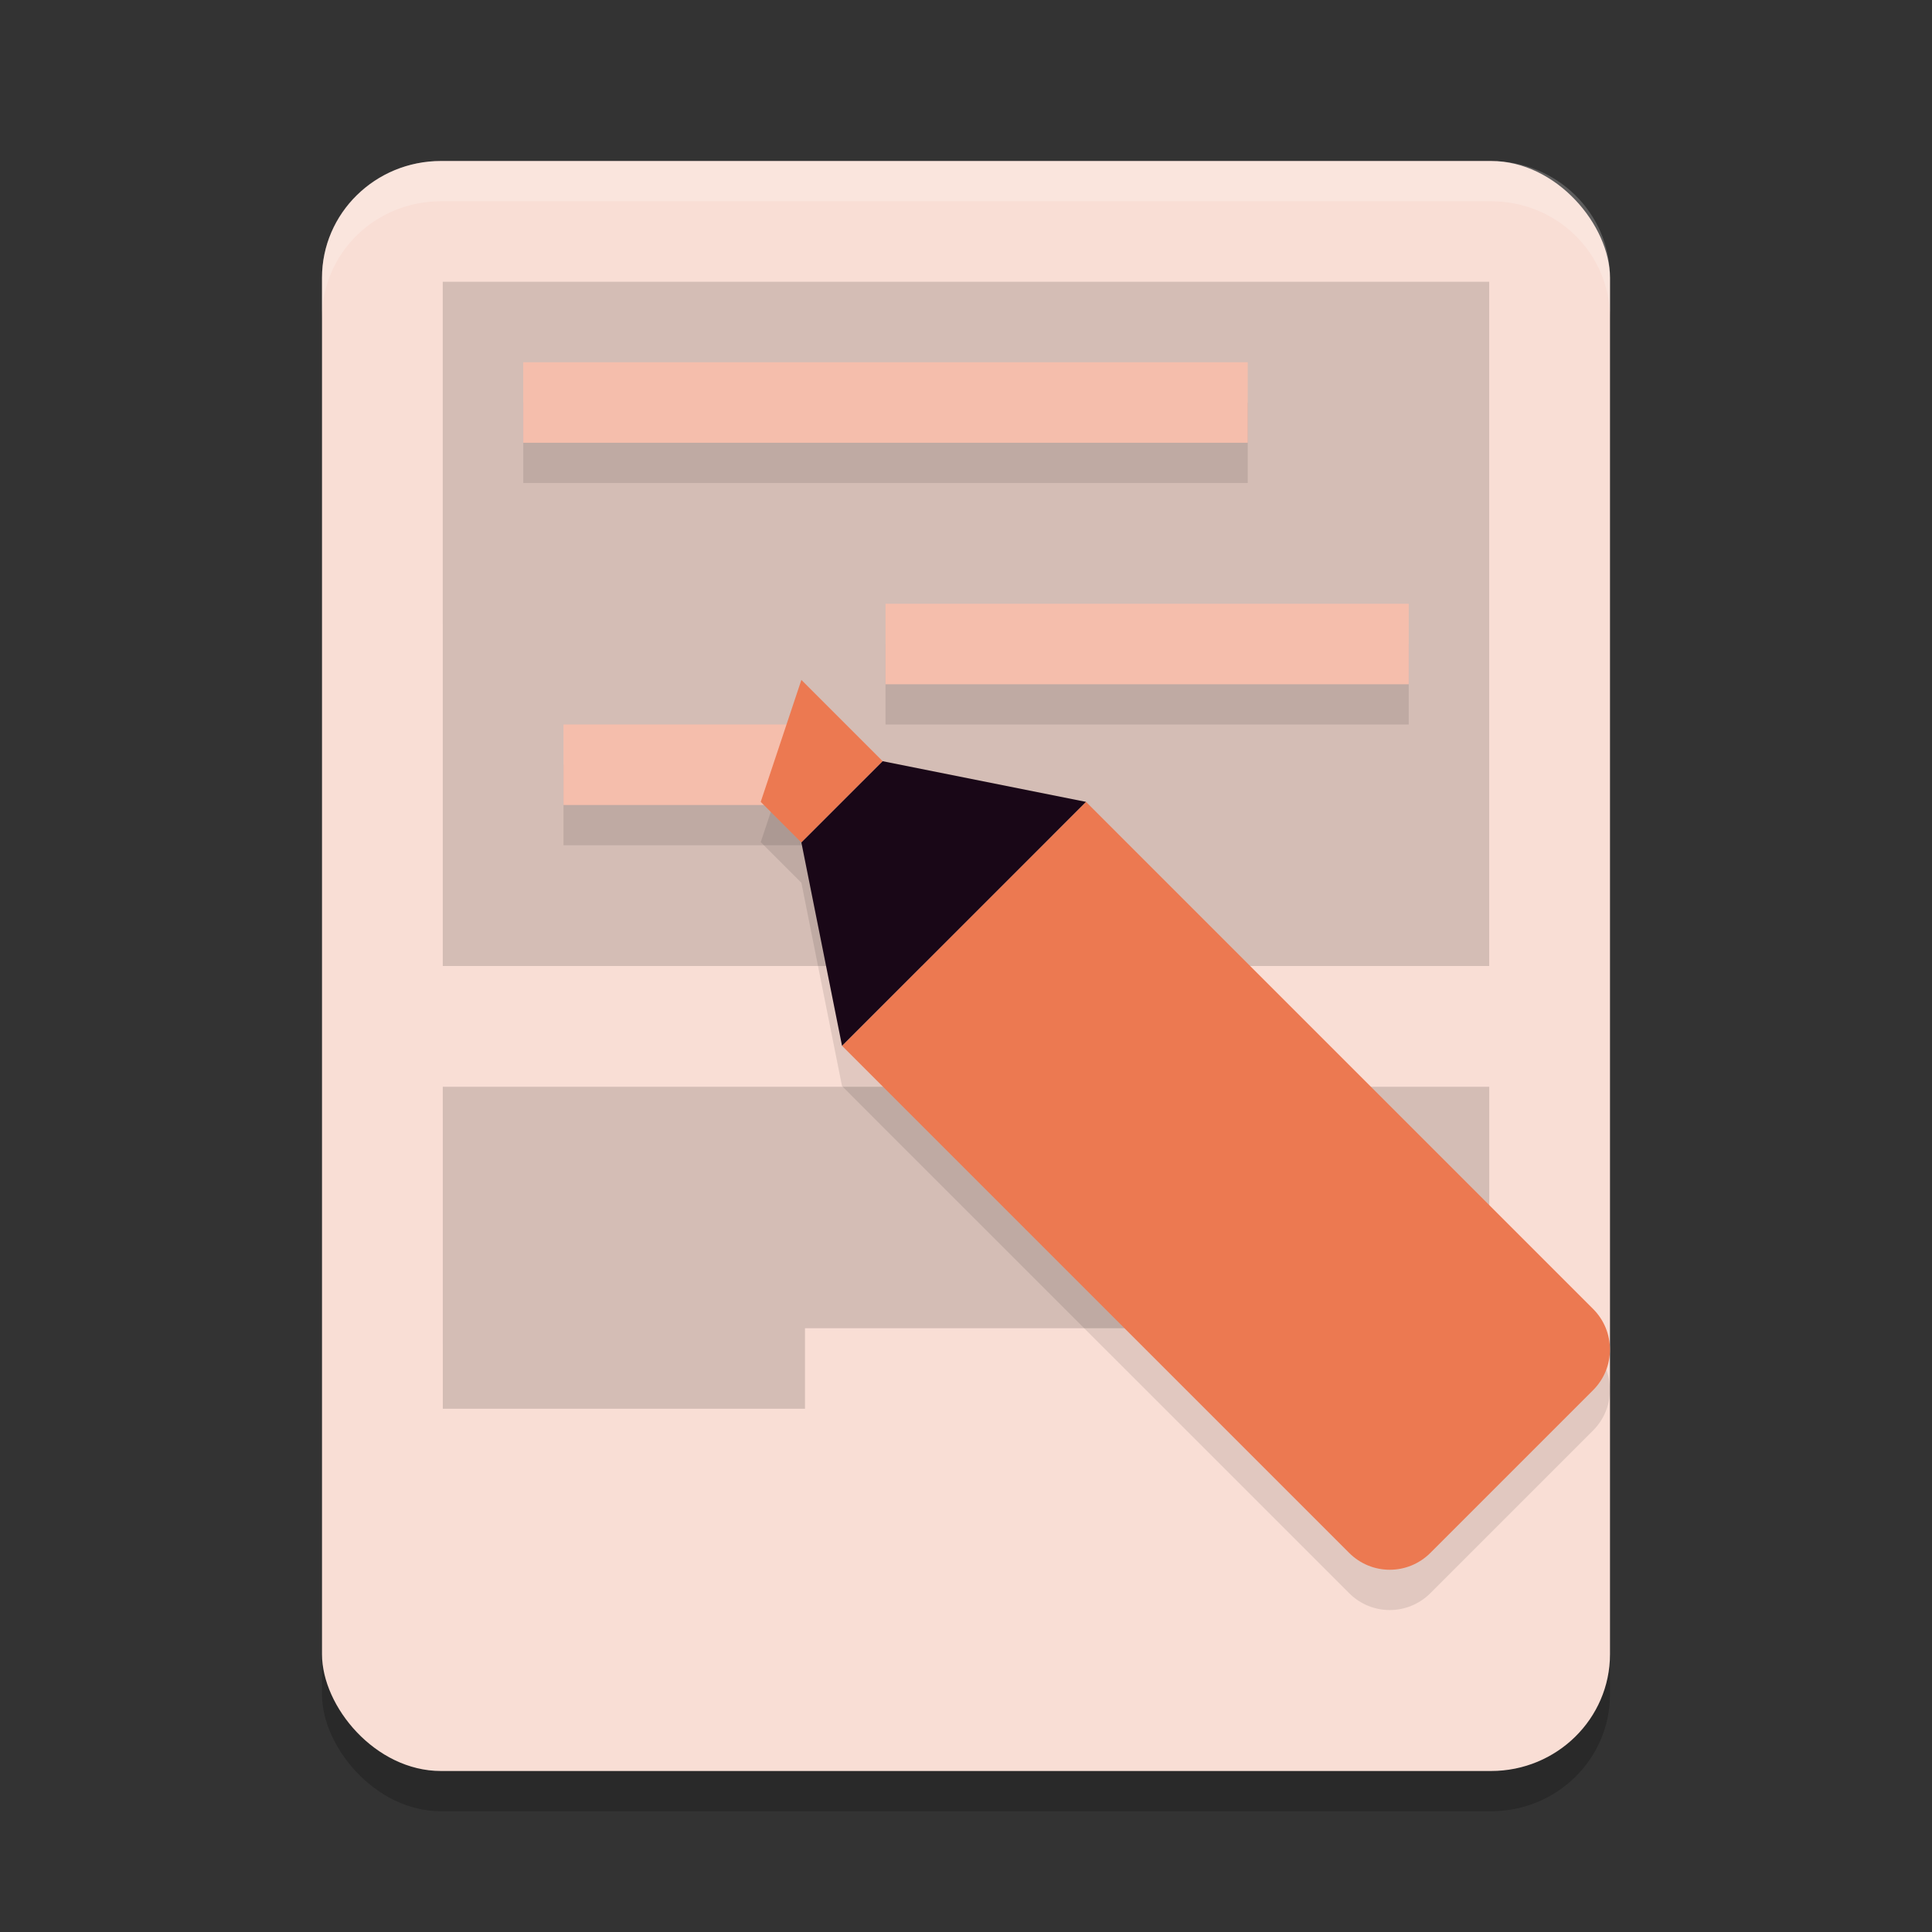 <svg xmlns="http://www.w3.org/2000/svg" width="48" height="48" version="1.1">
 <rect width="100%" height="100%" fill="#333333" stroke="none"/>
 <rect style="opacity:0.2" width="32" height="40" x="8" y="5" rx="2.955" ry="2.902"/>
 <rect style="fill:#f9ded5" width="32" height="40" x="8" y="4" rx="2.955" ry="2.902"/>
 <path style="opacity:0.15" d="m 11,7 7.23e-4,17 H 36.999 L 36.999,7 Z m 7.23e-4,20 7.22e-4,8 H 20 v -2 h 17 v -6 z"/>
 <path style="opacity:0.1" d="m 13,10 v 2 h 18 v -2 z m 9,6 v 2 h 13 v -2 z m -8,3 v 2 h 6 v -2 z"/>
 <rect style="fill:#f5beac" width="18" height="2" x="13" y="9"/>
 <rect style="fill:#f5beac" width="6" height="2" x="14" y="18"/>
 <rect style="fill:#f5beac" width="13" height="2" x="22" y="15"/>
 <path style="opacity:0.1" d="m 19.91,17.893 -1.01,3.029 1.01,1.01 1.01,5.051 1.01,1.012 7.072,7.07 4.516,4.516 c 0.56,0.56 1.46,0.56 2.02,0 l 4.041,-4.041 c 0.56,-0.56 0.56,-1.46 0,-2.02 L 35.062,29.004 27.992,21.932 26.982,20.922 h -0.002 l -5.051,-1.01 z"/>
 <path style="fill:#ec7951" d="m 26.982,19.922 -1.007,1.007 c -0.001,0.001 -0.002,0.002 -0.004,0.003 l -4.04,4.04 c -0.001,0.001 -0.002,0.002 -0.003,0.004 l -1.007,1.007 1.01,1.01 7.071,7.071 4.516,4.516 c 0.56,0.56 1.46,0.56 2.02,0 l 4.041,-4.041 c 0.56,-0.56 0.56,-1.46 0,-2.02 l -4.516,-4.516 -7.071,-7.071 z"/>
 <path style="fill:#ec7951" d="m 19.91,16.892 2.02,2.02 -2.02,2.02 L 18.9,19.922 Z"/>
 <path style="fill:#190717" d="m 19.91,20.932 1.01,5.051 6.061,-6.061 -5.051,-1.01 z"/>
 <path style="opacity:0.2;fill:#ffffff" d="M 10.955 4 C 9.318 4 8 5.295 8 6.902 L 8 7.902 C 8 6.295 9.318 5 10.955 5 L 37.045 5 C 38.682 5 40 6.295 40 7.902 L 40 6.902 C 40 5.295 38.682 4 37.045 4 L 10.955 4 z"/>
</svg>
